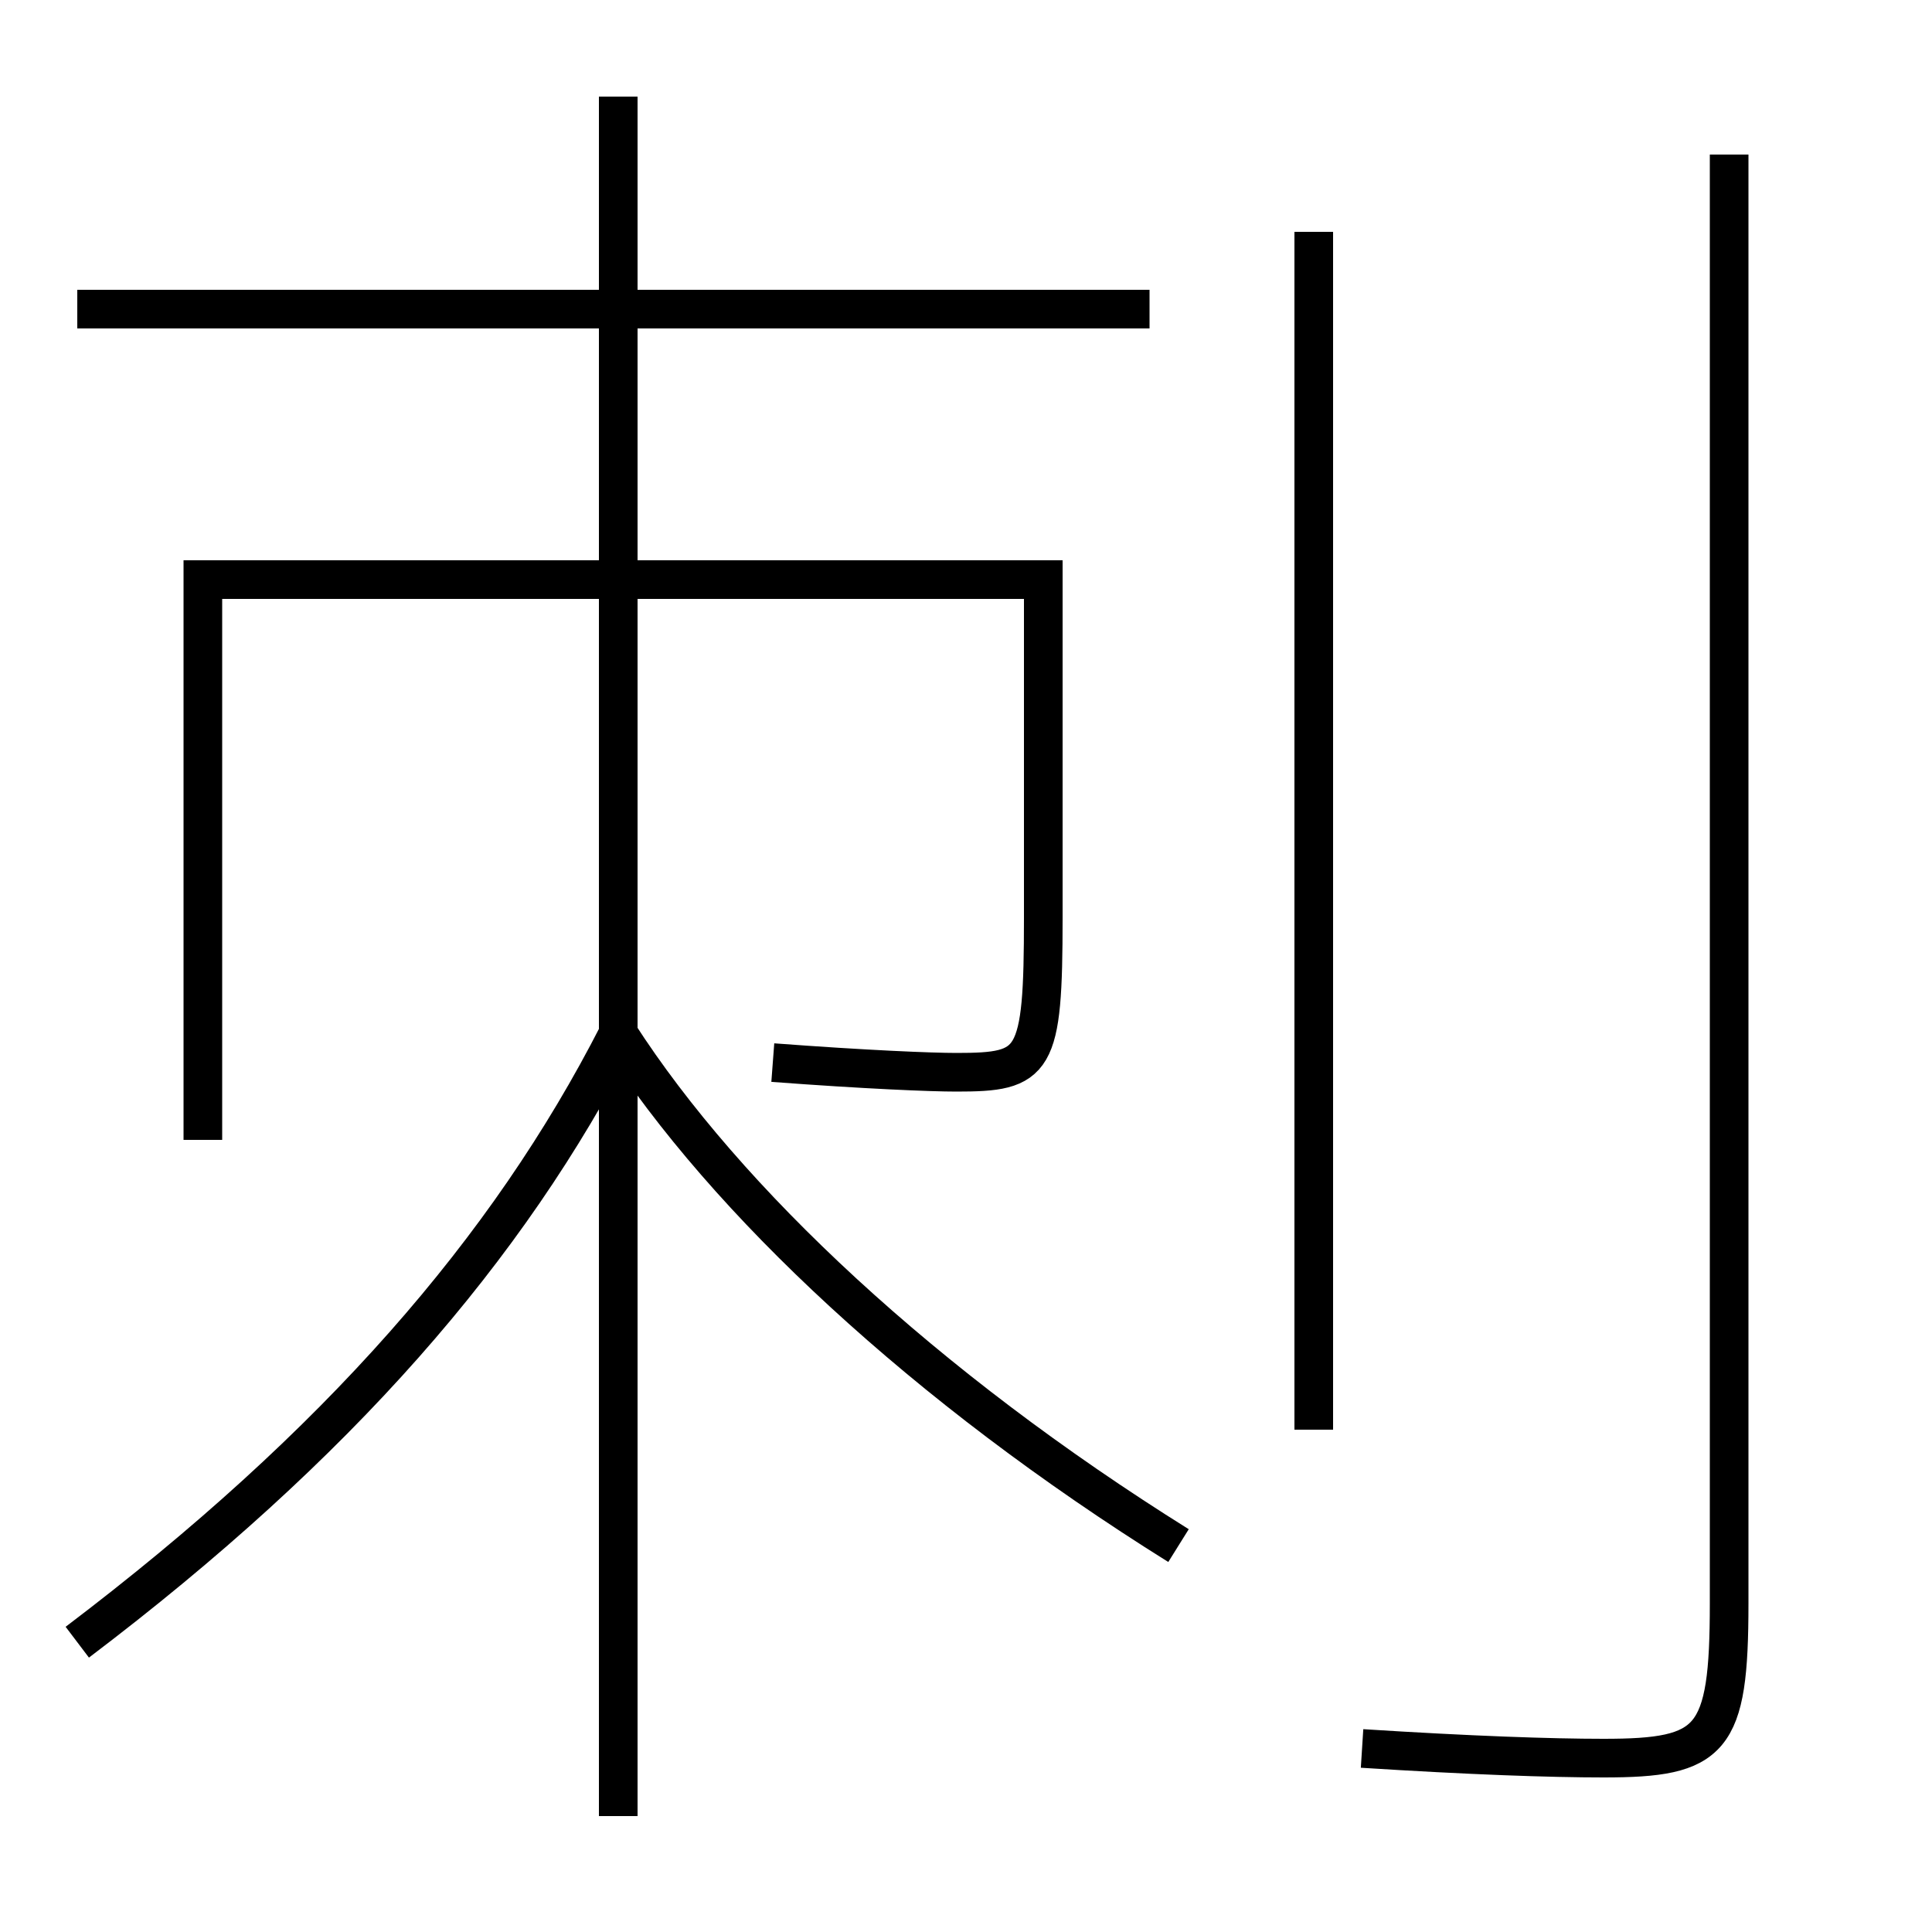<?xml version='1.0' encoding='utf-8'?>
<svg xmlns="http://www.w3.org/2000/svg" height="100px" version="1.0" viewBox="0 0 100 100" width="100px" x="0px" y="0px">
<line fill="none" stroke="#000000" stroke-width="2" x1="32" x2="32" y1="94" y2="5" /><line fill="none" stroke="#000000" stroke-width="2" x1="4" x2="59.5" y1="16" y2="16" /><line fill="none" stroke="#000000" stroke-width="2" x1="68" x2="68" y1="74" y2="12" /><path d="M4,85 c13.457,-10.192 22.301,-20.34 28,-31.5" fill="none" stroke="#000000" stroke-width="2" /><path d="M61,80 c-13.133,-8.205 -23.409,-17.812 -29,-26.5" fill="none" stroke="#000000" stroke-width="2" /><path d="M89.5,8 v75.0 c0,7.13 -0.867,8 -6.5,8 c-2.75,0 -6.917,-0.144 -12.5,-0.5" fill="none" stroke="#000000" stroke-width="2" /><path d="M40,55 c4.827,0.363 8.209,0.5 9.5,0.5 c4.092,0 4.5,-0.427 4.5,-8 V30.0 h-43.5 v29.0" fill="none" stroke="#000000" stroke-width="2" /></svg>